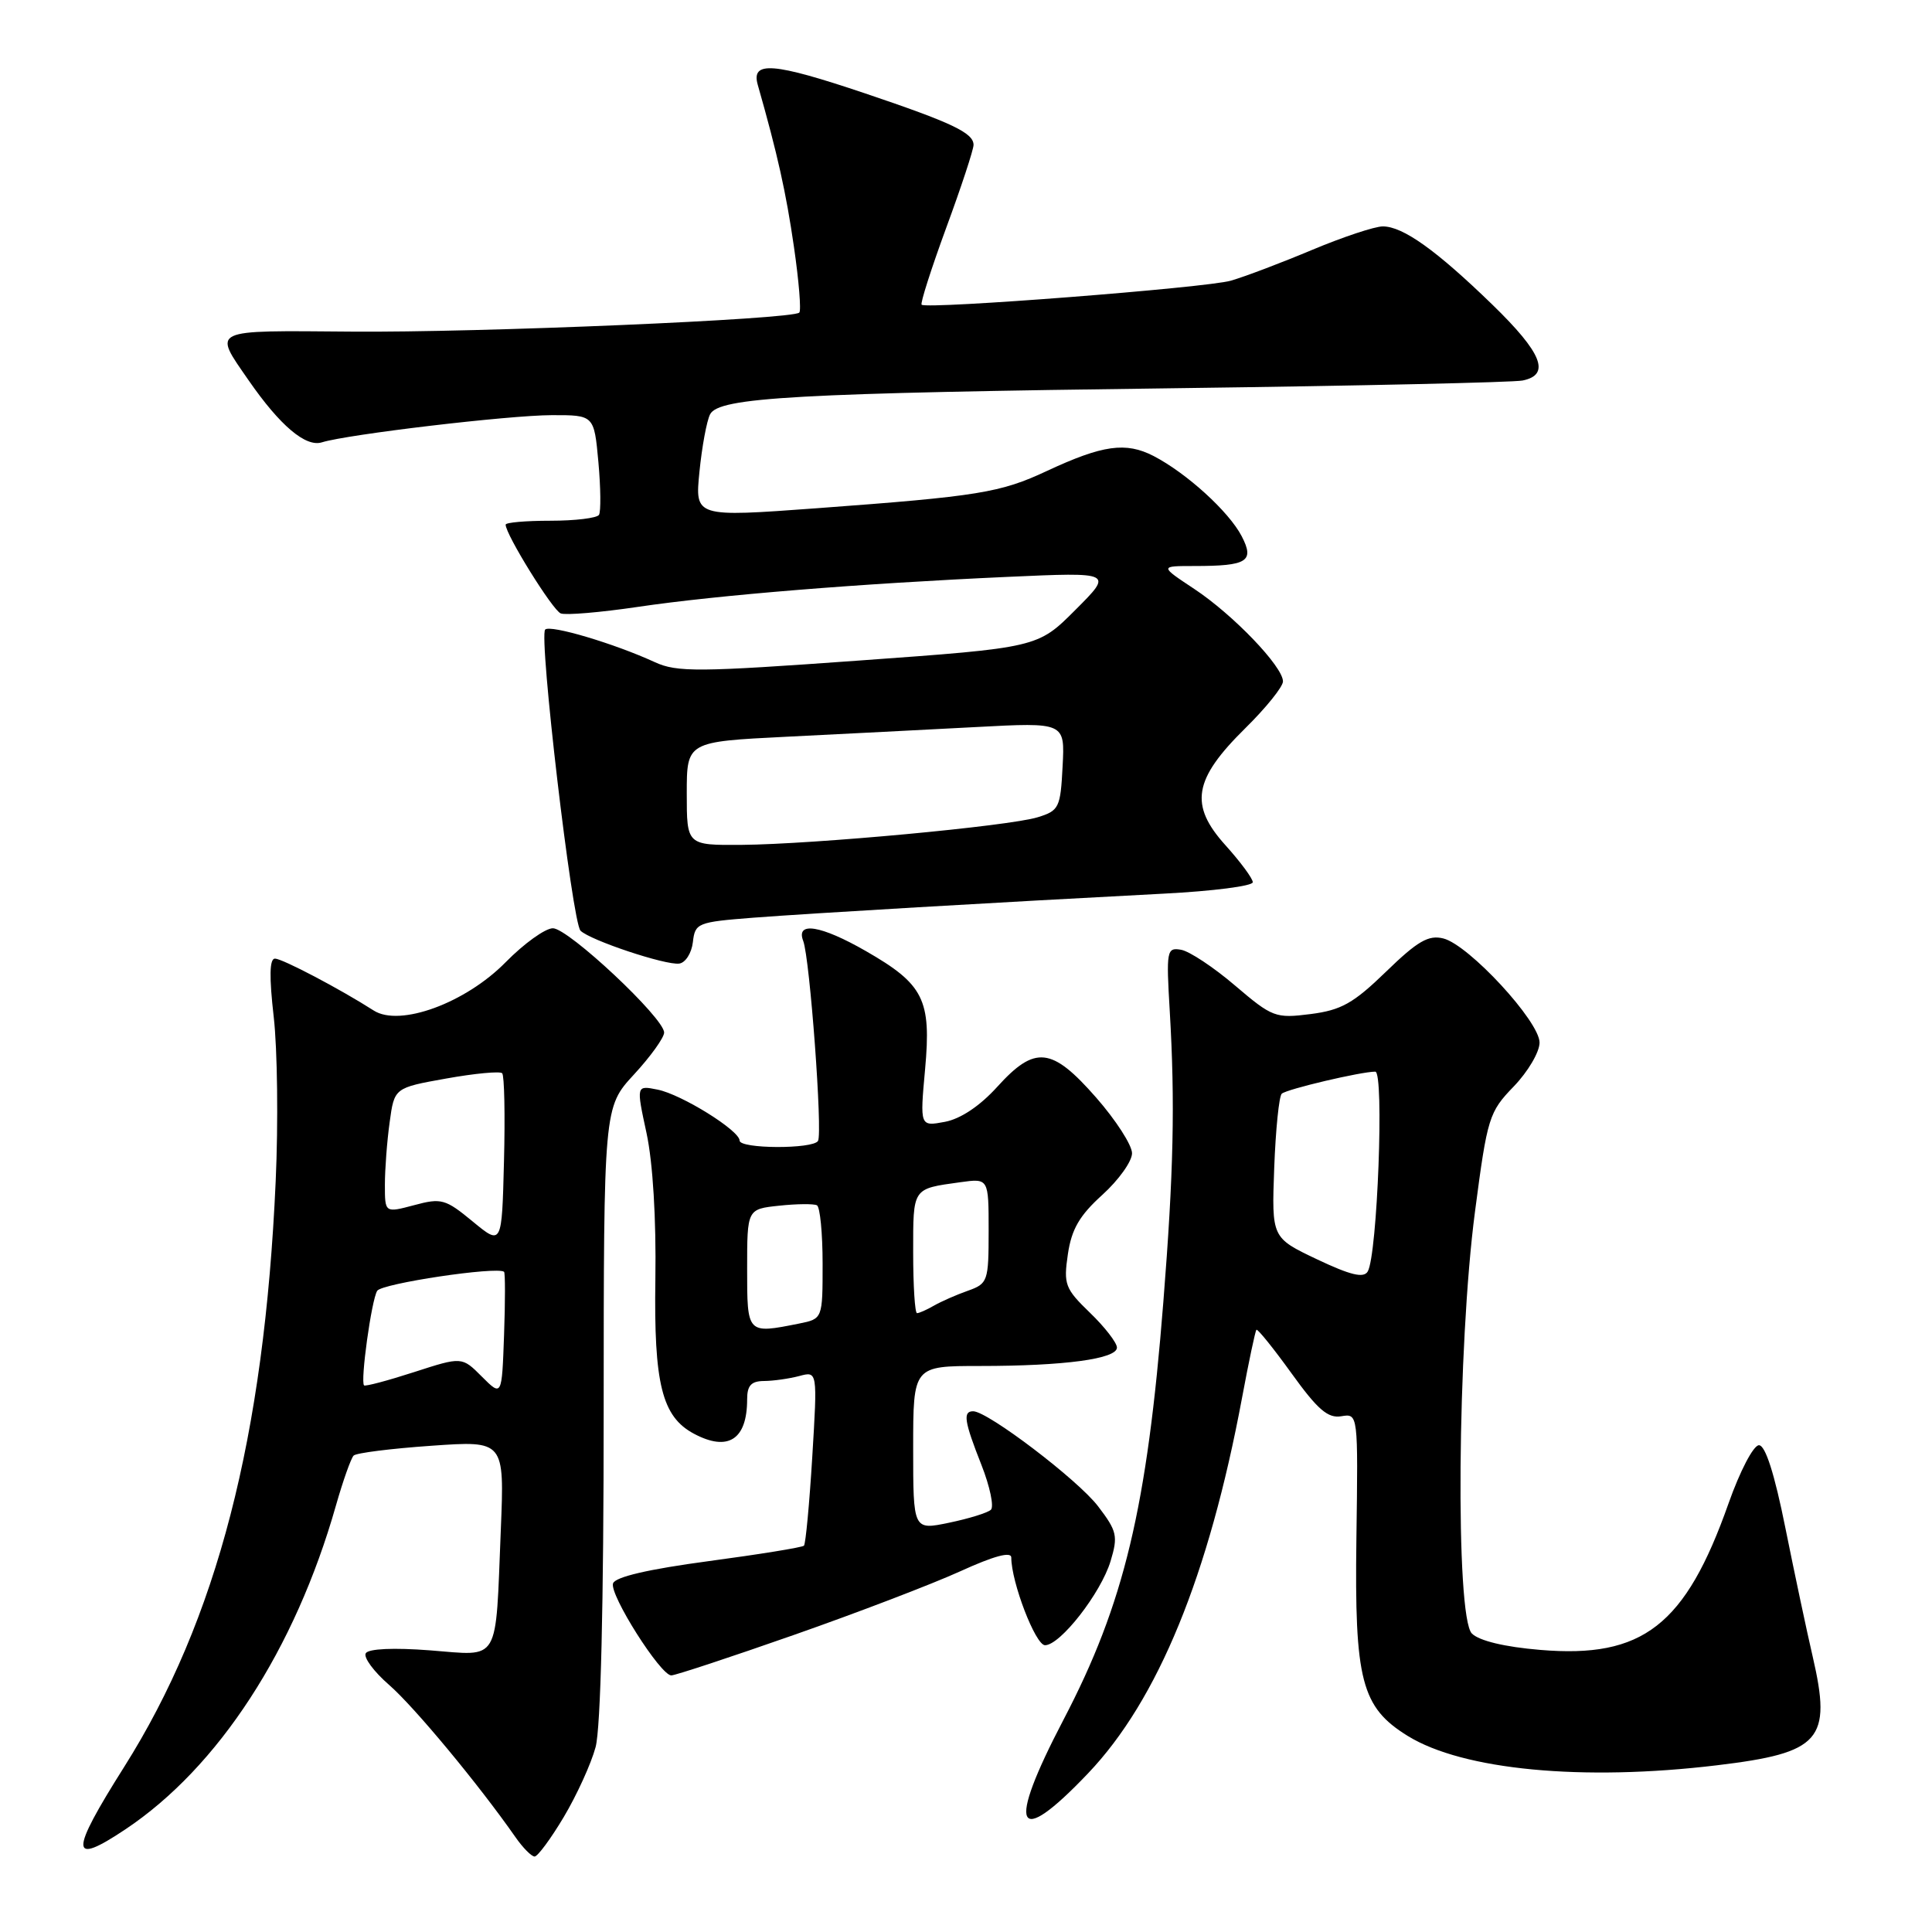 <?xml version="1.0" encoding="UTF-8" standalone="no"?>
<!DOCTYPE svg PUBLIC "-//W3C//DTD SVG 1.1//EN" "http://www.w3.org/Graphics/SVG/1.1/DTD/svg11.dtd" >
<svg xmlns="http://www.w3.org/2000/svg" xmlns:xlink="http://www.w3.org/1999/xlink" version="1.1" viewBox="0 0 256 256">
 <g >
 <path fill="currentColor"
d=" M 74.71 240.75 C 76.43 237.86 78.33 233.70 78.92 231.50 C 79.60 228.97 79.99 212.68 79.99 187.11 C 80.00 146.72 80.00 146.72 84.00 142.38 C 86.20 140.00 88.00 137.49 88.00 136.82 C 88.00 134.89 75.31 123.00 73.26 123.00 C 72.25 123.00 69.44 125.02 67.01 127.49 C 61.69 132.91 52.97 136.11 49.52 133.90 C 45.05 131.04 37.44 127.04 36.44 127.02 C 35.71 127.01 35.66 129.40 36.27 134.75 C 36.76 139.01 36.88 148.80 36.53 156.50 C 35.02 190.42 28.75 214.65 16.45 234.13 C 9.20 245.61 9.23 247.33 16.61 242.40 C 28.94 234.18 39.09 218.57 44.51 199.50 C 45.45 196.20 46.51 193.22 46.86 192.87 C 47.21 192.52 51.85 191.94 57.17 191.57 C 66.84 190.89 66.84 190.89 66.36 202.70 C 65.63 220.64 66.36 219.40 56.98 218.68 C 52.17 218.31 48.84 218.46 48.47 219.06 C 48.13 219.60 49.53 221.50 51.57 223.27 C 54.88 226.15 63.40 236.41 68.30 243.43 C 69.28 244.84 70.43 246.00 70.84 246.00 C 71.24 246.00 72.99 243.64 74.71 240.75 Z  M 144.18 234.97 C 153.43 225.26 160.18 208.78 164.58 185.20 C 165.47 180.42 166.33 176.37 166.48 176.20 C 166.63 176.04 168.73 178.64 171.13 181.97 C 174.60 186.79 175.96 187.96 177.73 187.66 C 179.96 187.29 179.96 187.29 179.73 203.89 C 179.47 222.69 180.39 226.22 186.53 230.02 C 193.85 234.54 209.71 236.05 227.50 233.91 C 241.26 232.26 242.75 230.57 240.19 219.50 C 239.42 216.20 237.80 208.55 236.58 202.50 C 235.13 195.26 233.92 191.50 233.07 191.50 C 232.34 191.50 230.55 194.93 229.04 199.21 C 223.33 215.38 217.69 219.77 204.09 218.62 C 199.37 218.23 195.99 217.41 195.03 216.45 C 192.83 214.24 193.10 178.33 195.45 160.50 C 197.08 148.06 197.30 147.35 200.58 143.96 C 202.46 142.01 204.00 139.40 204.00 138.15 C 204.00 135.34 194.63 125.20 191.25 124.35 C 189.29 123.86 187.84 124.69 183.66 128.75 C 179.33 132.95 177.72 133.85 173.65 134.37 C 169.01 134.96 168.59 134.80 163.65 130.59 C 160.82 128.17 157.60 126.04 156.50 125.85 C 154.60 125.52 154.52 125.92 155.00 134.00 C 155.71 146.11 155.51 155.38 154.15 172.50 C 151.99 199.85 148.96 212.49 140.91 227.89 C 133.32 242.40 134.56 245.08 144.18 234.97 Z  M 105.19 216.64 C 113.61 213.69 123.54 209.89 127.25 208.20 C 131.70 206.17 134.00 205.55 134.00 206.38 C 134.00 209.65 137.21 218.00 138.47 218.00 C 140.49 218.00 145.88 211.09 147.16 206.85 C 148.16 203.53 148.01 202.88 145.50 199.59 C 142.83 196.09 130.88 187.00 128.95 187.00 C 127.56 187.00 127.76 188.33 130.05 194.12 C 131.17 196.97 131.73 199.64 131.30 200.05 C 130.86 200.46 128.36 201.23 125.75 201.77 C 121.00 202.76 121.00 202.76 121.00 191.88 C 121.00 181.00 121.00 181.00 129.86 181.00 C 141.04 181.00 148.00 180.06 148.00 178.56 C 148.00 177.92 146.39 175.84 144.43 173.95 C 141.12 170.75 140.91 170.19 141.50 166.18 C 141.99 162.86 143.05 161.05 146.07 158.32 C 148.23 156.36 150.00 153.89 150.00 152.81 C 150.00 151.74 147.86 148.42 145.25 145.44 C 139.36 138.72 137.15 138.48 132.14 144.01 C 129.84 146.55 127.28 148.26 125.20 148.65 C 121.89 149.27 121.89 149.27 122.58 141.67 C 123.42 132.44 122.40 130.42 114.73 126.02 C 108.77 122.60 105.42 122.06 106.43 124.68 C 107.31 126.97 109.02 150.15 108.39 151.18 C 107.71 152.28 98.00 152.24 98.00 151.13 C 98.00 149.80 90.30 145.01 87.13 144.38 C 84.30 143.81 84.30 143.81 85.67 150.15 C 86.51 154.07 86.96 161.49 86.84 169.50 C 86.63 183.36 87.71 187.71 91.94 189.97 C 96.47 192.39 99.00 190.76 99.00 185.42 C 99.00 183.58 99.54 183.00 101.25 182.99 C 102.49 182.98 104.58 182.68 105.91 182.33 C 108.32 181.68 108.32 181.68 107.63 193.04 C 107.25 199.28 106.75 204.58 106.53 204.81 C 106.30 205.04 100.61 205.96 93.89 206.86 C 85.91 207.93 81.51 208.95 81.23 209.81 C 80.74 211.29 87.52 222.00 88.95 222.00 C 89.47 222.00 96.78 219.59 105.19 216.64 Z  M 91.81 124.84 C 92.10 122.30 92.41 122.18 99.81 121.60 C 107.52 121.01 132.24 119.56 154.25 118.41 C 160.71 118.08 166.00 117.40 166.00 116.90 C 166.00 116.41 164.37 114.21 162.39 112.01 C 157.56 106.66 158.13 103.27 165.01 96.49 C 167.75 93.79 170.00 91.00 170.00 90.29 C 170.00 88.33 163.40 81.45 158.25 78.04 C 153.66 75.00 153.66 75.00 158.25 75.00 C 165.29 75.00 166.26 74.39 164.53 71.05 C 162.84 67.79 157.23 62.69 152.85 60.42 C 149.18 58.53 146.11 58.96 138.73 62.40 C 132.56 65.29 129.69 65.76 108.29 67.34 C 92.08 68.53 92.08 68.53 92.68 62.52 C 93.01 59.21 93.64 55.78 94.09 54.90 C 95.24 52.65 105.35 52.08 156.50 51.43 C 180.15 51.12 200.51 50.67 201.75 50.42 C 205.50 49.66 204.35 46.78 197.75 40.37 C 190.32 33.16 185.90 30.00 183.23 30.00 C 182.16 30.00 177.95 31.40 173.89 33.10 C 169.82 34.81 164.97 36.65 163.10 37.19 C 159.87 38.13 122.92 41.00 122.12 40.38 C 121.92 40.21 123.38 35.64 125.37 30.21 C 127.37 24.78 129.00 19.83 129.00 19.20 C 129.00 17.61 126.15 16.26 114.65 12.38 C 102.44 8.27 99.49 8.03 100.41 11.25 C 103.03 20.43 104.16 25.52 105.20 32.70 C 105.86 37.23 106.18 41.16 105.91 41.42 C 105.01 42.32 63.49 44.09 46.50 43.94 C 27.66 43.79 28.20 43.53 32.94 50.39 C 37.10 56.40 40.51 59.29 42.66 58.61 C 46.07 57.55 67.45 55.02 73.11 55.01 C 78.72 55.00 78.72 55.00 79.29 61.22 C 79.60 64.64 79.63 67.79 79.37 68.22 C 79.10 68.65 76.21 69.00 72.94 69.00 C 69.67 69.00 67.00 69.23 67.00 69.52 C 67.00 70.83 73.23 80.87 74.30 81.28 C 74.96 81.54 79.55 81.15 84.49 80.42 C 95.08 78.85 114.00 77.32 133.50 76.44 C 147.50 75.81 147.50 75.81 142.50 80.81 C 137.50 85.82 137.50 85.82 113.77 87.53 C 92.56 89.06 89.69 89.09 86.77 87.74 C 81.40 85.27 72.92 82.75 72.24 83.42 C 71.37 84.30 75.82 122.22 76.92 123.32 C 78.19 124.59 88.19 127.92 90.00 127.68 C 90.83 127.57 91.64 126.29 91.81 124.84 Z  M 63.85 182.41 C 61.21 179.76 61.21 179.76 54.87 181.81 C 51.38 182.94 48.40 183.73 48.24 183.57 C 47.73 183.06 49.22 172.26 49.98 171.04 C 50.57 170.07 65.85 167.78 66.79 168.52 C 66.95 168.65 66.95 172.42 66.79 176.90 C 66.50 185.06 66.50 185.06 63.85 182.41 Z  M 62.63 161.85 C 59.02 158.87 58.48 158.72 54.88 159.69 C 51.00 160.72 51.00 160.72 51.00 157.00 C 51.00 154.95 51.28 151.22 51.63 148.71 C 52.25 144.14 52.25 144.14 59.13 142.91 C 62.92 142.23 66.25 141.92 66.54 142.21 C 66.83 142.50 66.94 147.75 66.78 153.89 C 66.50 165.04 66.50 165.04 62.63 161.85 Z  M 174.50 166.86 C 168.50 164.01 168.50 164.01 168.84 154.76 C 169.03 149.67 169.48 145.24 169.84 144.92 C 170.53 144.31 180.34 142.00 182.23 142.00 C 183.43 142.00 182.51 166.33 181.23 168.48 C 180.69 169.39 178.95 168.97 174.50 166.86 Z  M 99.00 168.11 C 99.00 160.21 99.00 160.21 103.25 159.76 C 105.59 159.51 107.84 159.49 108.25 159.71 C 108.66 159.94 109.00 163.41 109.00 167.43 C 109.00 174.75 109.00 174.75 105.88 175.38 C 98.97 176.76 99.00 176.79 99.00 168.11 Z  M 121.00 165.97 C 121.00 157.32 120.85 157.54 127.25 156.65 C 131.00 156.13 131.00 156.13 131.00 163.09 C 131.00 169.78 130.89 170.09 128.25 171.03 C 126.74 171.56 124.72 172.45 123.76 173.00 C 122.81 173.55 121.80 174.00 121.51 174.00 C 121.23 174.00 121.00 170.39 121.00 165.97 Z  M 91.00 105.14 C 91.00 98.28 91.00 98.28 104.25 97.62 C 111.54 97.26 122.81 96.68 129.30 96.34 C 141.11 95.71 141.11 95.71 140.80 101.54 C 140.52 107.03 140.33 107.42 137.50 108.29 C 133.70 109.47 107.82 111.87 98.25 111.95 C 91.00 112.00 91.00 112.00 91.00 105.14 Z "/>
</g>
</svg>